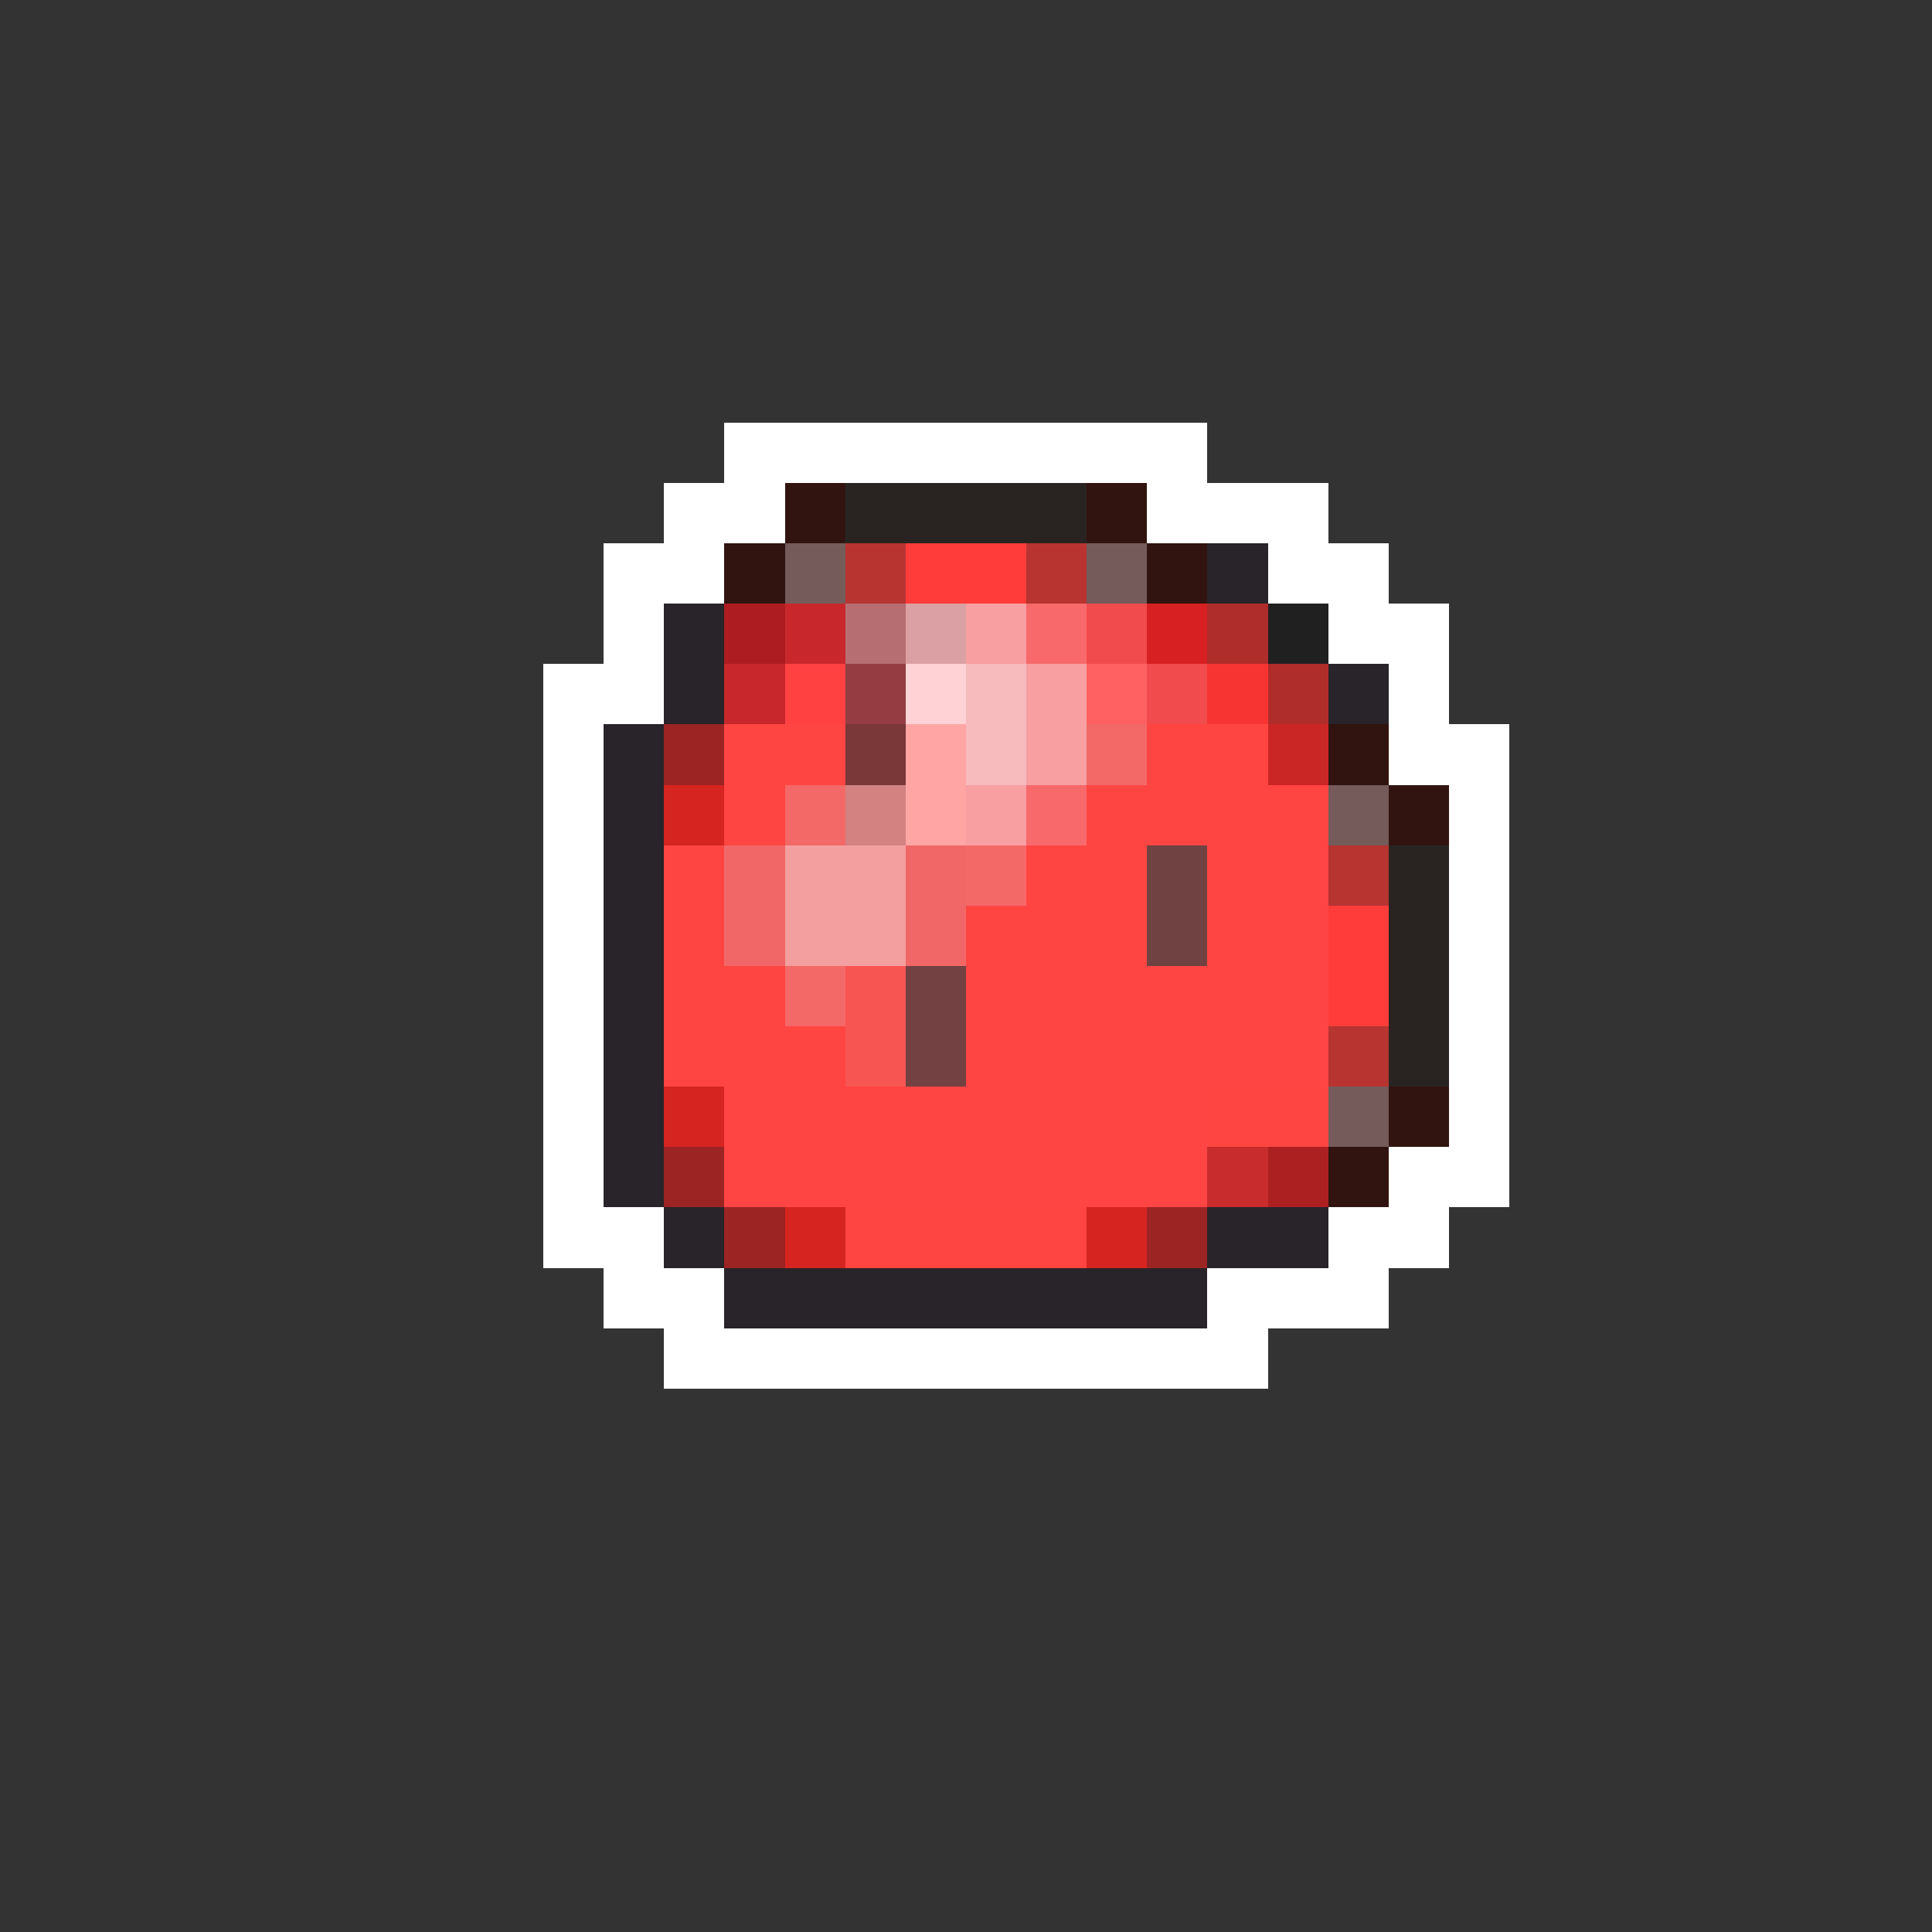 <svg xmlns="http://www.w3.org/2000/svg" viewBox="0 -0.5 32 32" shape-rendering="crispEdges">
<rect x="0" y="-0.5" width="32" height="32" fill="#333333" stroke="none"/>
<path stroke="#ffffff" d="M12 7h8M11 8h2M19 8h3M10 9h2M21 9h2M10 10h1M22 10h2M9 11h2M23 11h1M9 12h1M23 12h2M9 13h1M24 13h1M9 14h1M24 14h1M9 15h1M24 15h1M9 16h1M24 16h1M9 17h1M24 17h1M9 18h1M24 18h1M9 19h1M23 19h2M9 20h2M22 20h2M10 21h2M20 21h3M11 22h10" />
<path stroke="#311410" d="M13 8h1M18 8h1M12 9h1M19 9h1M22 12h1M23 13h1M23 18h1M22 19h1" />
<path stroke="#292421" d="M14 8h4M23 14h1M23 15h1M23 16h1M23 17h1" />
<path stroke="#755b5a" d="M13 9h1M18 9h1M22 13h1M22 18h1" />
<path stroke="#b73431" d="M14 9h1M17 9h1M22 14h1M22 17h1" />
<path stroke="#ff3c39" d="M15 9h2M22 15h1M22 16h1" />
<path stroke="#292429" d="M20 9h1M11 10h1M11 11h1M22 11h1M10 12h1M10 13h1M10 14h1M10 15h1M10 16h1M10 17h1M10 18h1M10 19h1M11 20h1M20 20h2M12 21h8" />
<path stroke="#ad1c21" d="M12 10h1" />
<path stroke="#c8282c" d="M13 10h1M12 11h1" />
<path stroke="#b76e73" d="M14 10h1" />
<path stroke="#dba0a4" d="M15 10h1" />
<path stroke="#f79fa1" d="M16 10h1M17 11h1M17 12h1M16 13h1" />
<path stroke="#f7696b" d="M17 10h1M17 13h1" />
<path stroke="#f14b4d" d="M18 10h1M19 11h1" />
<path stroke="#d62021" d="M19 10h1" />
<path stroke="#af2d2b" d="M20 10h1M21 11h1" />
<path stroke="#212021" d="M21 10h1" />
<path stroke="#ff4142" d="M13 11h1" />
<path stroke="#943c42" d="M14 11h1" />
<path stroke="#ffd3d6" d="M15 11h1" />
<path stroke="#f7babd" d="M16 11h1M16 12h1" />
<path stroke="#ff6163" d="M18 11h1" />
<path stroke="#f73431" d="M20 11h1" />
<path stroke="#9c2423" d="M11 12h1M11 19h1M12 20h1M19 20h1" />
<path stroke="#ff4542" d="M12 12h2M19 12h2M12 13h1M18 13h4M11 14h1M17 14h2M11 15h1M16 15h3M11 16h2M11 17h3M20 18h2M14 20h4" />
<path stroke="#7b3839" d="M14 12h1" />
<path stroke="#ffa6a5" d="M15 12h1M15 13h1" />
<path stroke="#f36967" d="M18 12h1M13 13h1M16 14h1M13 16h1" />
<path stroke="#c92625" d="M21 12h1" />
<path stroke="#d62421" d="M11 13h1M11 18h1M13 20h1M18 20h1" />
<path stroke="#d38181" d="M14 13h1" />
<path stroke="#f16768" d="M12 14h1M15 14h1M12 15h1M15 15h1" />
<path stroke="#f49f9f" d="M13 14h2M13 15h2" />
<path stroke="#704242" d="M19 14h1M19 15h1" />
<path stroke="#ff4444" d="M20 14h2M20 15h2M16 16h6M16 17h6M12 18h8M12 19h8" />
<path stroke="#f75552" d="M14 16h1M14 17h1" />
<path stroke="#734141" d="M15 16h1M15 17h1" />
<path stroke="#c82c2c" d="M20 19h1" />
<path stroke="#ad2021" d="M21 19h1" />
</svg>
